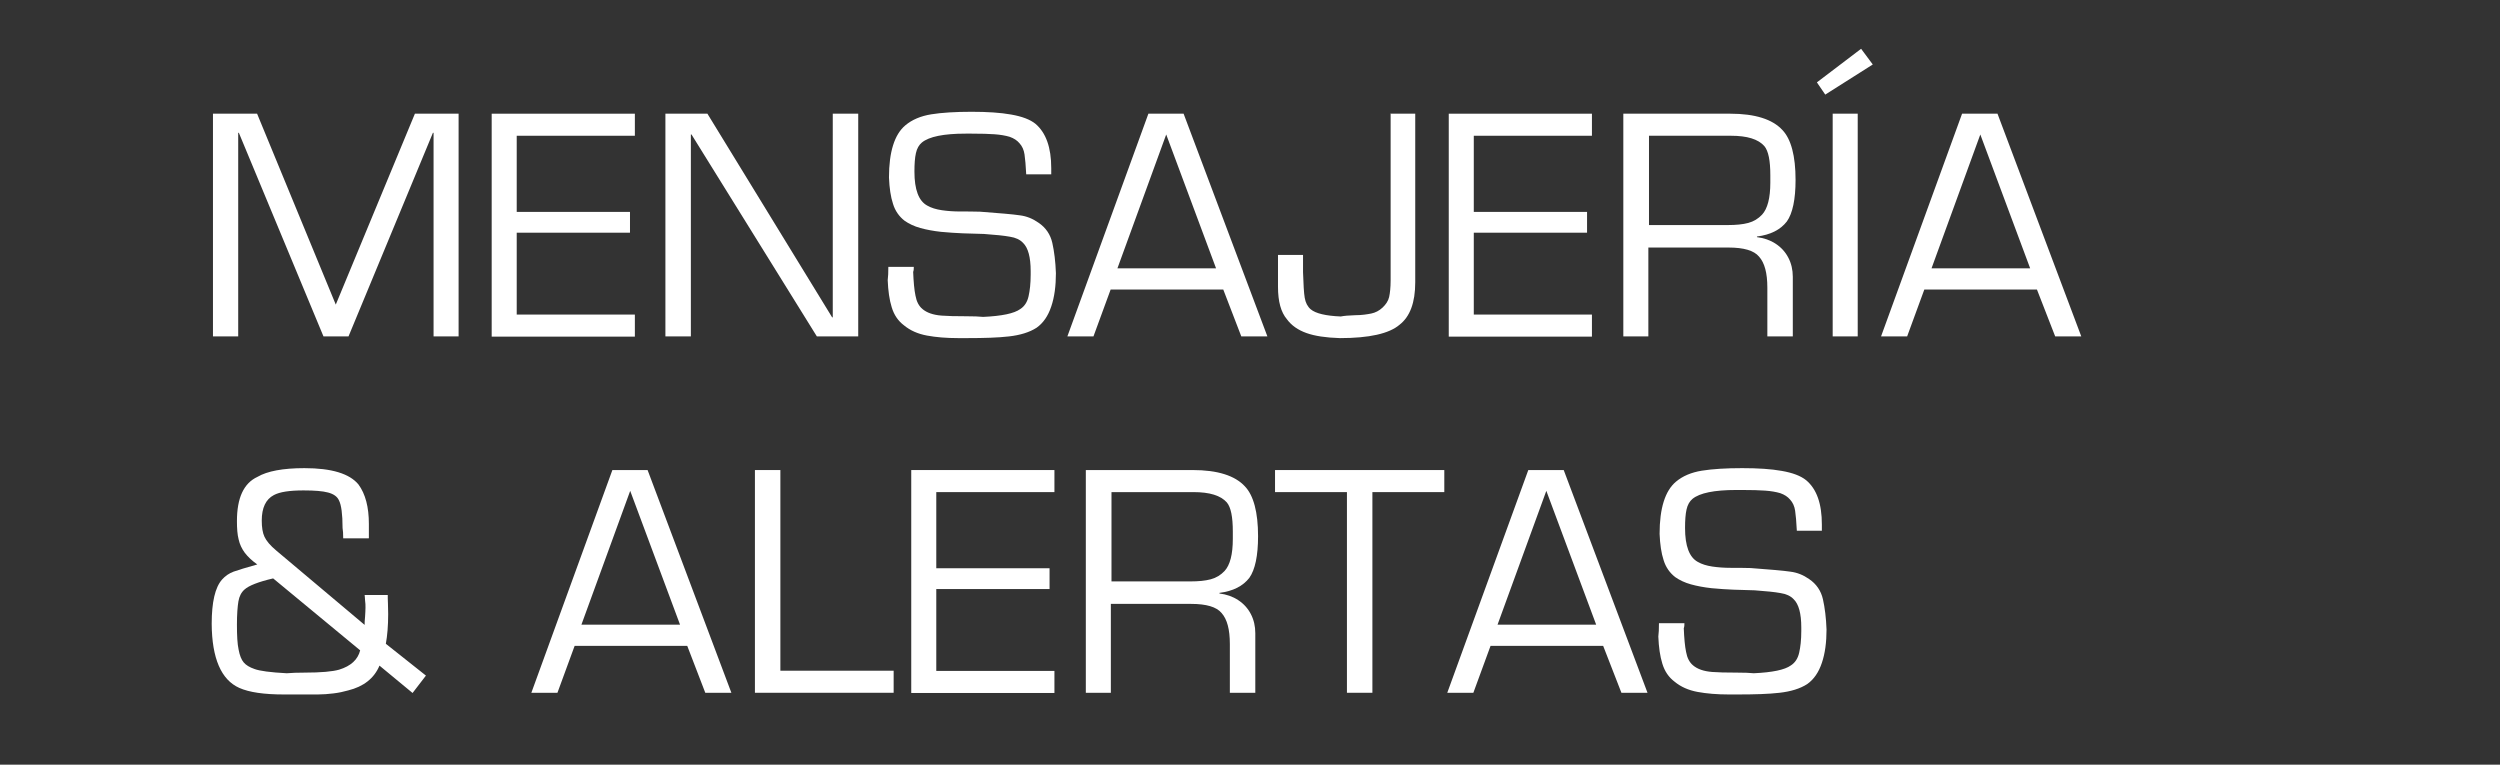 <?xml version="1.0" encoding="UTF-8"?>
<svg id="Capa_1" xmlns="http://www.w3.org/2000/svg" version="1.1" viewBox="0 0 117.86 36.05">
  <rect x="0" y="0" width="117.86" height="36.05" fill="#333333" stroke="none"/>
  <!-- Generator: Adobe Illustrator 29.6.1, SVG Export Plug-In . SVG Version: 2.1.1 Build 9)  -->
  <defs>
    <style>
      .st0 {
        isolation: isolate;
      }

      .st1 {
        fill: #fff;
      }
    </style>
  </defs>
  <g class="st0">
    <g class="st0">
      <path class="st1" d="M10.04,15.86V5.36h2.08l3.71,9,3.73-9h2.06v10.5h-1.18V6.26h-.03l-3.98,9.6h-1.18l-3.99-9.6h-.03v9.6h-1.2Z"/>
      <path class="st1" d="M23.18,15.86V5.36h6.75v1.04h-5.57v3.59h5.34v.98h-5.34v3.86h5.57v1.04h-6.75Z"/>
      <path class="st1" d="M31.38,5.36h1.97l5.88,9.6h.03V5.36h1.2v10.5h-1.95l-5.91-9.52h-.03v9.52h-1.2V5.36Z"/>
      <path class="st1" d="M45.81,5.27c.74,0,1.36.04,1.86.13.51.09.89.23,1.15.44.49.42.74,1.11.74,2.09v.29h-1.18c-.02-.42-.05-.73-.08-.94-.03-.21-.11-.39-.24-.53-.11-.13-.26-.23-.46-.3-.2-.06-.44-.1-.71-.12s-.63-.03-1.08-.03h-.29c-1.03,0-1.72.14-2.06.42-.13.11-.23.27-.28.5-.05.22-.07.51-.07.87,0,.85.2,1.38.6,1.6.19.11.42.18.69.22.27.04.56.06.86.06.3,0,.61,0,.94.01.92.07,1.54.12,1.87.17.33.04.62.16.89.35.34.23.56.55.65.95.09.4.15.88.17,1.43,0,.6-.07,1.13-.22,1.57-.15.45-.38.78-.69,1-.34.22-.78.35-1.3.41-.52.06-1.18.08-1.97.08h-.43c-.55,0-1.04-.04-1.47-.12-.43-.08-.79-.24-1.08-.48-.28-.21-.47-.49-.58-.85-.11-.35-.17-.78-.19-1.28.02-.15.03-.36.03-.63h1.2c0,.08,0,.16-.03.24.02.47.05.84.11,1.12.05.28.16.49.33.63.2.17.5.28.91.31.25.02.64.03,1.15.03.35,0,.61.01.8.03.88-.04,1.46-.16,1.75-.37.2-.13.33-.33.39-.6.06-.26.1-.6.1-1.02v-.17c0-.65-.12-1.1-.36-1.33-.14-.15-.35-.25-.62-.29-.27-.05-.67-.09-1.22-.13-.34-.01-.67-.02-1-.03-.33-.01-.67-.04-1.03-.07-.36-.04-.68-.1-.97-.18-.29-.08-.54-.2-.74-.34-.26-.2-.45-.47-.55-.8-.11-.33-.17-.75-.19-1.24,0-1.21.26-2.03.77-2.46.32-.27.73-.44,1.22-.52s1.13-.12,1.91-.12Z"/>
      <path class="st1" d="M54.13,5.36h1.67l3.95,10.5h-1.23l-.85-2.21h-5.31l-.81,2.21h-1.23l3.82-10.5ZM52.68,12.65h4.65l-2.35-6.31-2.3,6.31Z"/>
      <path class="st1" d="M65.54,5.36h1.18v7.95c0,.96-.25,1.62-.74,2-.49.42-1.43.63-2.81.63-.67-.02-1.19-.1-1.58-.24-.39-.14-.7-.35-.92-.65-.28-.33-.42-.83-.42-1.53v-1.5h1.18v.81c.02.58.04.98.08,1.21.04.23.13.41.28.54.24.2.71.31,1.42.34.15-.03.37-.05.68-.06.31,0,.56-.04.76-.08.19-.04.37-.13.53-.28.16-.15.27-.32.31-.5.04-.18.07-.45.07-.79v-7.87Z"/>
      <path class="st1" d="M68.3,15.86V5.36h6.75v1.04h-5.57v3.59h5.34v.98h-5.34v3.86h5.57v1.04h-6.75Z"/>
      <path class="st1" d="M81.57,5.36c1.17,0,1.99.26,2.46.77.41.43.62,1.22.62,2.35,0,.92-.14,1.58-.41,1.96-.3.39-.77.63-1.41.71v.03c.33.04.62.14.88.31s.46.39.6.66c.14.27.21.57.21.9v2.81h-1.2v-2.3c0-.69-.13-1.17-.39-1.46-.24-.29-.72-.43-1.44-.43h-3.78v4.19h-1.18V5.36h5.04ZM81.6,6.4h-3.86v4.21h3.72c.38,0,.7-.03.96-.1.26-.07.47-.2.65-.39.26-.28.39-.79.39-1.51v-.35c0-.69-.09-1.14-.28-1.37-.29-.33-.81-.49-1.58-.49Z"/>
      <path class="st1" d="M85.66,3.88l2.08-1.58.55.74-2.24,1.42-.39-.57ZM86.4,5.36h1.18v10.5h-1.18V5.36Z"/>
      <path class="st1" d="M92.5,5.36h1.67l3.95,10.5h-1.23l-.86-2.21h-5.31l-.81,2.21h-1.23l3.82-10.5ZM91.06,12.65h4.65l-2.35-6.31-2.3,6.31Z"/>
    </g>
    <g class="st0">
      <path class="st1" d="M17.38,25.38h-1.2c0-.21-.01-.38-.03-.49,0-.65-.06-1.09-.17-1.3-.08-.18-.25-.3-.51-.37s-.64-.1-1.16-.1c-.66,0-1.12.07-1.4.22-.38.2-.57.6-.57,1.2,0,.32.04.58.13.77s.27.41.56.65l4.16,3.5c0-.09,0-.22.02-.38.01-.17.02-.31.02-.43,0-.11,0-.23-.02-.35,0-.12-.02-.21-.02-.25h1.09c0,.08,0,.23.01.43,0,.2.01.36.01.47,0,.55-.04,1.02-.11,1.4l1.89,1.5-.63.82-1.56-1.29c-.25.6-.75.99-1.48,1.17-.21.06-.44.11-.69.14-.25.03-.5.05-.74.05s-.55,0-.92,0h-.67c-.94,0-1.64-.1-2.11-.31-.85-.38-1.29-1.39-1.3-3.02,0-1.02.16-1.72.49-2.09.15-.17.33-.29.54-.37.22-.08.59-.19,1.12-.34-.26-.18-.45-.37-.59-.55-.14-.19-.24-.4-.29-.63-.06-.23-.08-.52-.08-.86,0-1.1.32-1.79.97-2.09.46-.27,1.2-.41,2.21-.41,1.29,0,2.13.26,2.55.77.33.45.49,1.07.49,1.86v.67ZM12.87,27.27c-.69.16-1.14.34-1.34.52-.15.13-.25.32-.29.56s-.07.6-.07,1.09c0,.52.02.92.08,1.19.05.27.13.47.24.6.11.13.28.23.51.31.24.09.75.16,1.52.2.23-.02.5-.03.83-.03.78,0,1.33-.05,1.64-.14.55-.17.88-.47.99-.91l-4.1-3.39Z"/>
      <path class="st1" d="M28.86,22.16h1.67l3.95,10.5h-1.23l-.85-2.21h-5.31l-.81,2.21h-1.23l3.82-10.5ZM27.41,29.45h4.65l-2.35-6.31-2.3,6.31Z"/>
      <path class="st1" d="M35.59,22.16h1.2v9.46h5.34v1.04h-6.54v-10.5Z"/>
      <path class="st1" d="M42.96,32.66v-10.5h6.75v1.04h-5.57v3.59h5.34v.98h-5.34v3.86h5.57v1.04h-6.75Z"/>
      <path class="st1" d="M56.23,22.16c1.17,0,1.99.26,2.46.77.41.43.62,1.22.62,2.35,0,.92-.14,1.58-.41,1.96-.3.39-.77.63-1.41.71v.03c.33.04.62.14.88.31.26.17.46.39.6.66.14.27.21.57.21.9v2.81h-1.2v-2.3c0-.69-.13-1.17-.39-1.46-.24-.29-.72-.43-1.44-.43h-3.78v4.19h-1.18v-10.5h5.04ZM56.26,23.2h-3.86v4.21h3.72c.38,0,.7-.03.96-.1.26-.07.47-.2.65-.39.26-.28.39-.79.39-1.51v-.35c0-.69-.09-1.14-.28-1.37-.29-.33-.81-.49-1.58-.49Z"/>
      <path class="st1" d="M63.5,32.66v-9.46h-3.39v-1.04h7.98v1.04h-3.39v9.46h-1.2Z"/>
      <path class="st1" d="M72.05,22.16h1.67l3.95,10.5h-1.23l-.86-2.21h-5.31l-.81,2.21h-1.23l3.82-10.5ZM70.6,29.45h4.65l-2.35-6.31-2.3,6.31Z"/>
      <path class="st1" d="M82.14,22.07c.74,0,1.36.04,1.86.13.51.09.89.23,1.15.44.5.42.74,1.11.74,2.09v.29h-1.18c-.02-.42-.05-.73-.08-.94-.03-.21-.11-.39-.24-.53-.11-.13-.26-.23-.46-.3-.2-.06-.44-.1-.71-.12-.27-.02-.63-.03-1.08-.03h-.29c-1.03,0-1.72.14-2.06.42-.13.11-.23.27-.28.5-.05.22-.07.51-.07.87,0,.85.2,1.38.6,1.6.19.11.42.18.69.22.27.04.56.06.86.06.3,0,.61,0,.94.01.92.07,1.54.12,1.87.17.33.04.62.16.89.35.34.23.56.55.65.95.09.4.15.88.17,1.43,0,.6-.07,1.13-.22,1.57-.15.45-.38.78-.69,1-.34.22-.78.35-1.3.41s-1.18.08-1.97.08h-.43c-.55,0-1.04-.04-1.47-.12-.43-.08-.79-.24-1.08-.48-.28-.21-.47-.49-.58-.85-.11-.35-.17-.78-.19-1.28.02-.15.03-.36.03-.63h1.2c0,.08,0,.16-.03.24.02.47.05.84.11,1.12.05.28.16.49.33.63.2.17.5.28.91.31.25.02.64.03,1.15.03.35,0,.61.01.8.03.88-.04,1.46-.16,1.75-.37.2-.13.33-.33.39-.6.06-.26.1-.6.1-1.02v-.17c0-.65-.12-1.1-.36-1.33-.14-.15-.35-.25-.62-.29-.27-.05-.67-.09-1.22-.13-.34-.01-.67-.02-1-.03-.33-.01-.67-.04-1.03-.07-.36-.04-.68-.1-.97-.18-.29-.08-.54-.2-.74-.34-.26-.2-.45-.47-.55-.8-.11-.33-.17-.75-.19-1.24,0-1.21.26-2.03.77-2.46.32-.27.73-.44,1.22-.52.5-.08,1.13-.12,1.91-.12Z"/>
    </g>
  </g>
</svg>